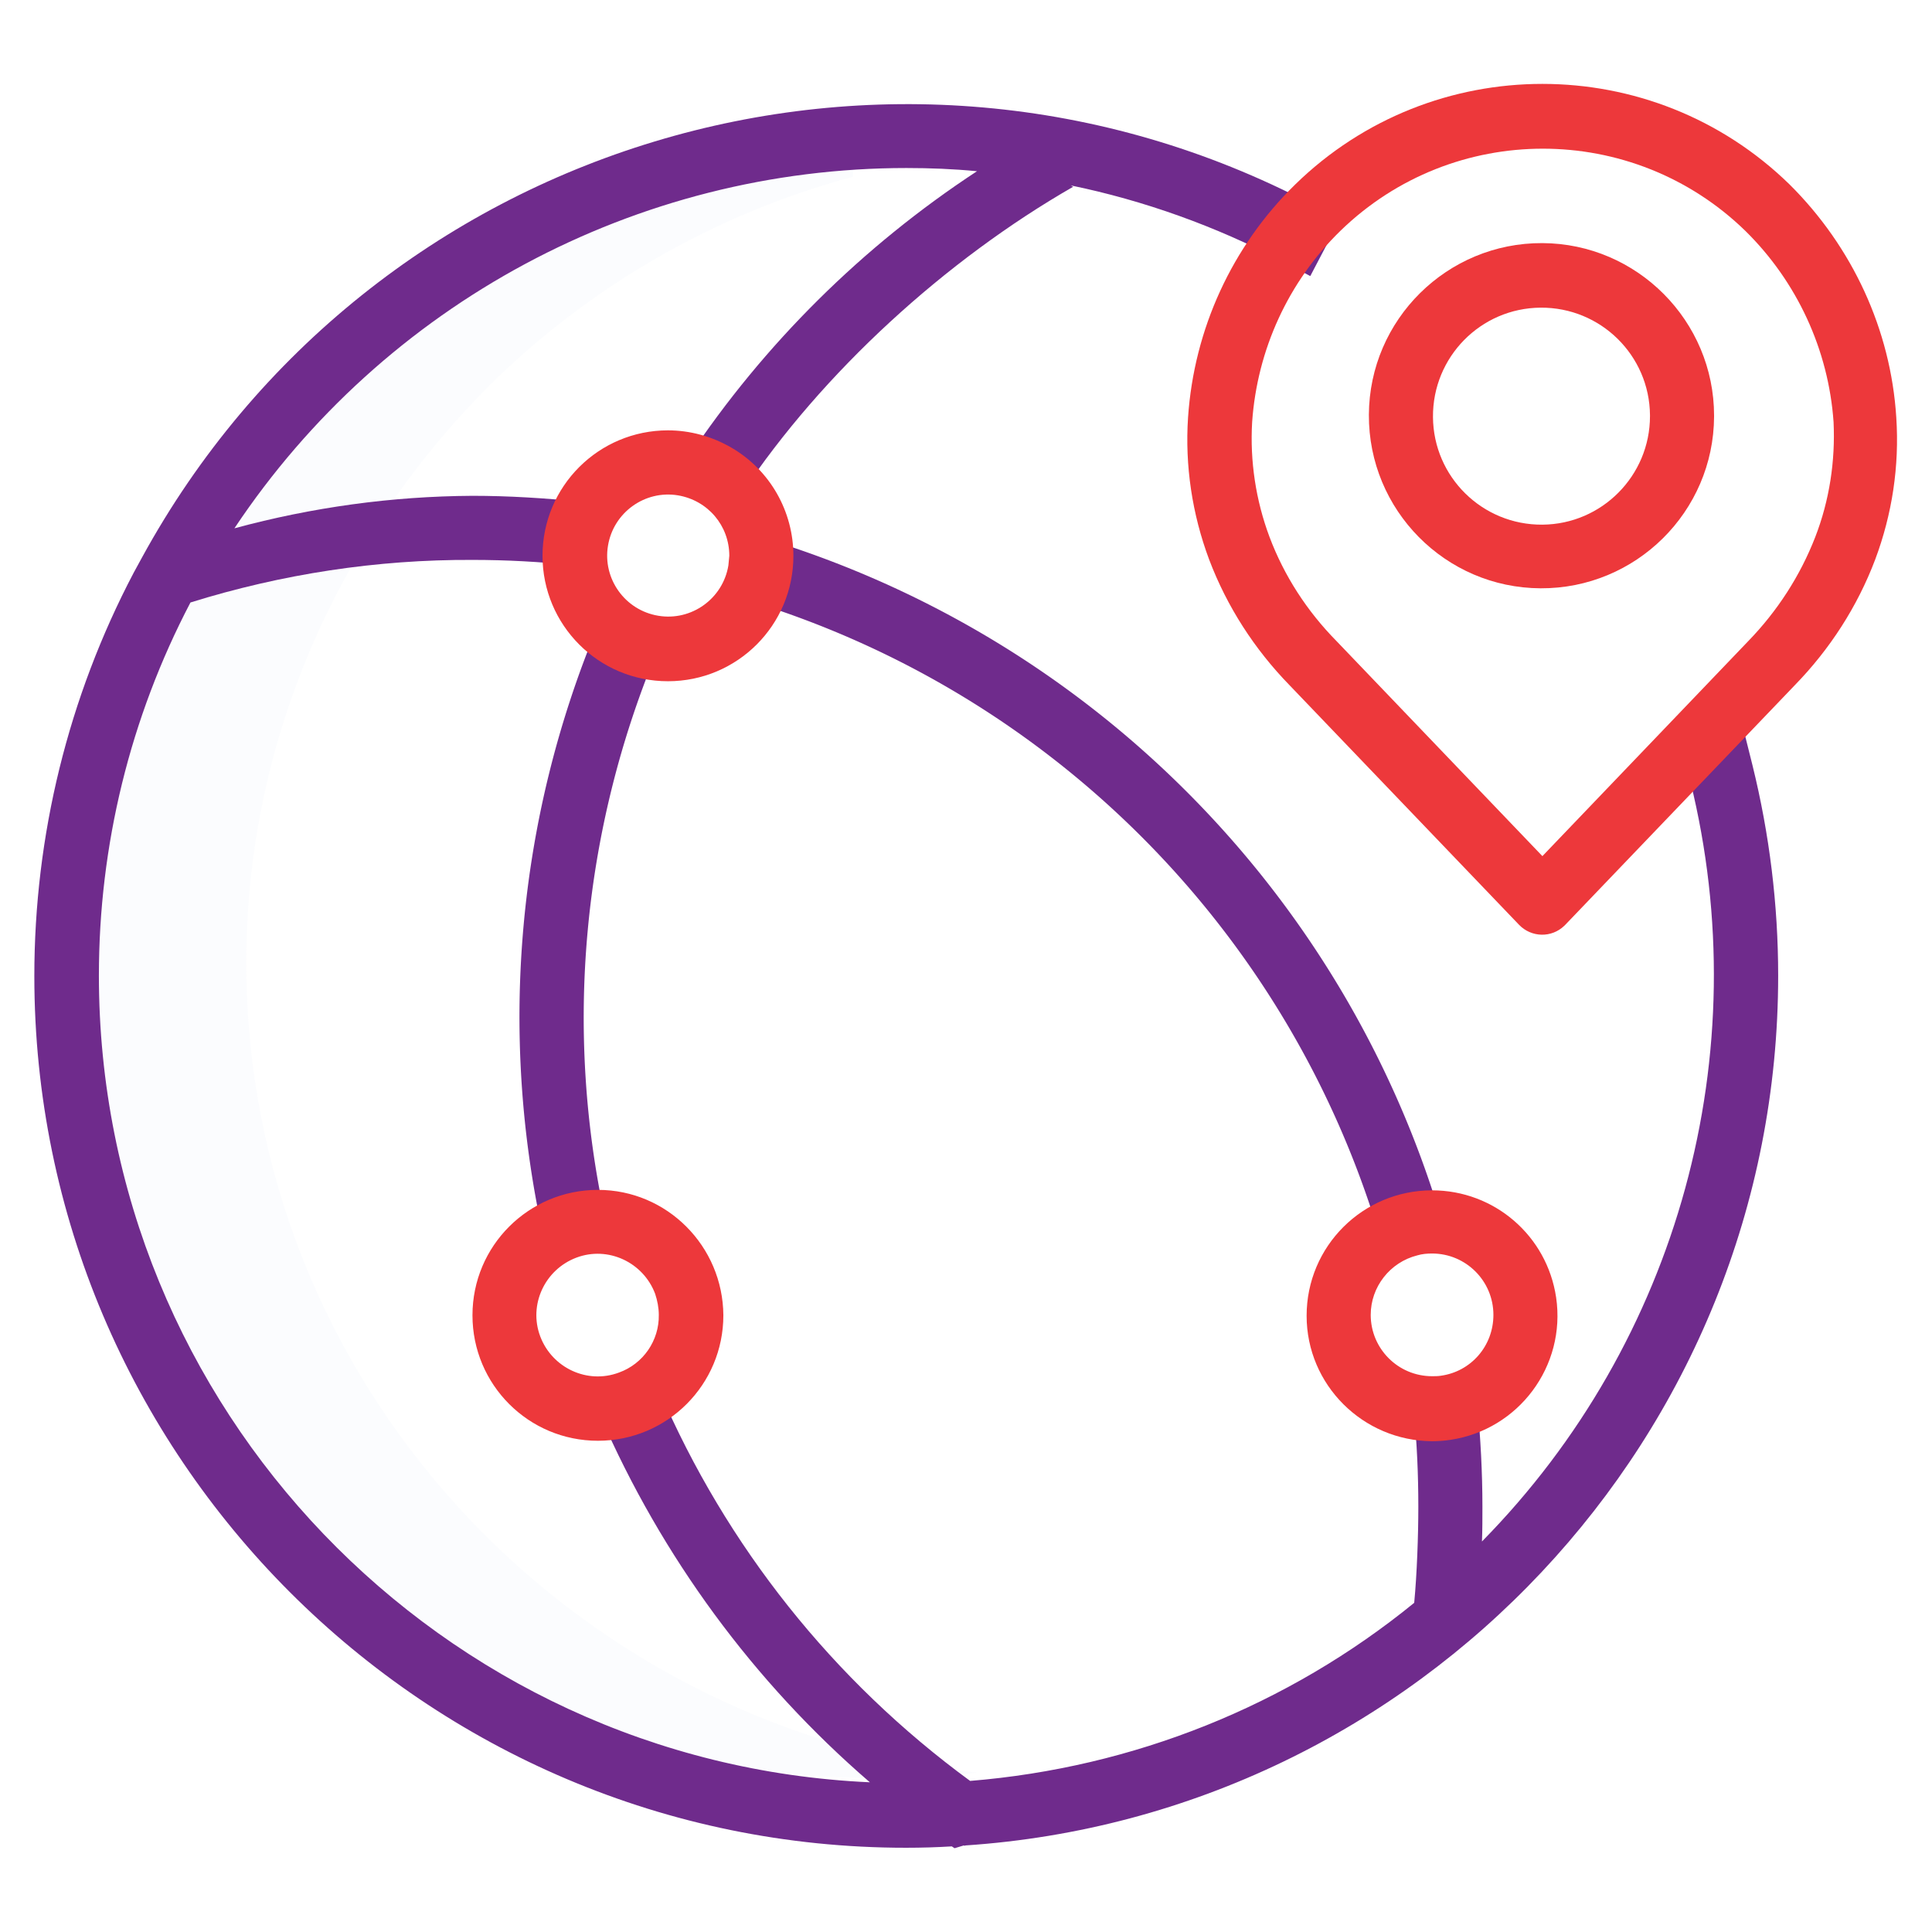 <svg version="1.1" id="Calque_1" xmlns="http://www.w3.org/2000/svg" x="0" y="0" viewBox="0 0 422 422" xml:space="preserve"><style>.st1{fill:#ED383B}.st2{fill:#6F2B8C}</style><path d="M53.8 210.3c0-47.1 19-91.8 53-126 22.1-21.9 49.5-37.6 79.5-45.7v-6.3c-46.5 1.5-89.2 19.9-121.8 52-34.1 34.2-53.1 78.9-53.1 126 0 98.2 81.1 178.1 180.8 178.1 7.1 0 14.2-.4 21.2-1.2-89.7-10.4-159.6-85.7-159.6-176.9z" opacity=".1" fill="#d4e1f4"/><path class="st1" d="M336.9 53.1c-20.8-.1-37.8 16.7-37.9 37.5s16.7 37.8 37.5 37.9 37.8-16.7 37.9-37.5v-.2c0-20.7-16.8-37.6-37.5-37.7zm0 61.5c-13.1.1-23.8-10.4-23.9-23.5s10.4-23.8 23.5-23.9c13.1-.1 23.8 10.4 23.9 23.5v.2c0 13-10.5 23.6-23.5 23.7z"/><path class="st2" d="M168 117.9l-4.1 13.4c65.9 20.3 117.4 72.1 137.3 138.2l13.4-4C293.3 195 238.4 139.7 168 117.9zm-37.5 19a221.7 221.7 0 00-12 132.2l13.7-3c-9-41.4-5-84.6 11.3-123.8l-13-5.4z"/><path class="st2" d="M382.8 167.2l-1.7-6.8-13.6 3.4 1.7 6.8c14.7 59.5-2.5 122.4-45.5 166.1.1-2.5.1-5.1.1-7.6 0-7.4-.4-14.9-1.1-22.3l-13.9 1.4c.7 6.9 1 13.9 1 20.9 0 6.3-.3 14.7-.9 21-27.6 22.5-61.4 36-97 38.9-29.9-21.9-53.3-51.3-67.9-85.3l-12.9 5.5c13.4 30.8 33.5 58.2 58.9 80.1-93.6-4.2-168.4-81.6-168.4-176.2 0-28.4 6.8-56.3 20-81.5 19.9-6.2 40.7-9.4 61.6-9.3 7.4 0 14.9.4 22.2 1.2l1.5-13.9c-7.9-.8-15.8-1.3-23.7-1.3-17.6.1-35 2.5-52 7.1C83.9 66.3 139 36.7 198 36.7c5.1 0 10.3.2 15.4.7-25 16.4-46.5 37.7-63.1 62.6l11.7 7.8c17.7-26.6 44.7-51.1 72.4-67l-.5-.3c16 3.3 31.6 8.9 46.1 16.5l6.2 3.3 6.5-12.4-6.2-3.3C194.5-3.7 80.8 30.7 31 121.8l-1.8 3.3c-14.3 27.2-21.7 57.4-21.7 88.1 0 105 85.4 190.4 190.4 190.4 3.4 0 6.7-.1 10-.3.2.1.4.3.6.4l2-.6c.1 0 .1 0 .2.1l.1-.1c99-6.6 177.6-89.3 177.6-190 0-15.5-1.9-30.9-5.6-45.9z"/><path class="st1" d="M390.9 40.3c-30-29.3-78-29.3-108 0-13.8 13.5-22.1 31.6-23.4 50.9-.7 10.5.9 21.1 4.6 31 3.9 10.3 9.9 19.6 17.6 27.5l50.1 52.3c2.7 2.8 7.1 2.9 9.9.2l.2-.2 50.1-52.3c7.7-7.9 13.7-17.2 17.6-27.5 3.7-9.9 5.3-20.4 4.6-31-1.2-19.2-9.6-37.3-23.3-50.9zm5.6 77c-3.3 8.5-8.3 16.2-14.6 22.7l-45 47-45-47c-6.4-6.5-11.4-14.2-14.6-22.7-3-8-4.3-16.6-3.8-25.1 1.1-15.8 7.9-30.7 19.3-41.8 24.6-23.9 63.8-23.9 88.4 0 11.3 11.1 18.2 26 19.3 41.8.4 8.5-.9 17.1-4 25.1zM312.8 260c-15.1 0-27.4 12.2-27.4 27.4 0 15.1 12.3 27.3 27.4 27.4 1.3 0 2.7-.1 4-.3 14.9-2.2 25.3-16.1 23.1-31.1-2-13.5-13.5-23.4-27.1-23.4zm1.9 40.5c-.6.1-1.3.1-1.9.1-7.4 0-13.4-6-13.4-13.4 0-6.1 4.2-11.5 10.2-13 1-.3 2.1-.4 3.2-.4 7.4 0 13.4 6 13.4 13.4 0 6.8-4.9 12.4-11.5 13.3zm-184.1-40.6c-15.1 0-27.4 12.2-27.4 27.4 0 15.1 12.2 27.4 27.4 27.4s27.4-12.3 27.4-27.4c-.1-15.1-12.3-27.4-27.4-27.4zm4.6 39.9c-6.9 2.6-14.6-1-17.2-7.9s1-14.6 7.9-17.2 14.6 1 17.2 7.9c.5 1.5.8 3.1.8 4.6.1 5.6-3.4 10.7-8.7 12.6zM145.9 94c-15.1 0-27.4 12.2-27.4 27.4 0 15.1 12.2 27.4 27.4 27.4 15.1 0 27.4-12.2 27.4-27.4 0-9.7-5.1-18.7-13.5-23.6-4.3-2.5-9.1-3.8-13.9-3.8zm13.2 29.5c-1.2 7.3-8.1 12.2-15.3 11-7.3-1.2-12.2-8.1-11-15.3 1.2-7.3 8.1-12.2 15.3-11 6.5 1.1 11.2 6.6 11.2 13.2-.1.7-.1 1.4-.2 2.1z"/></svg>